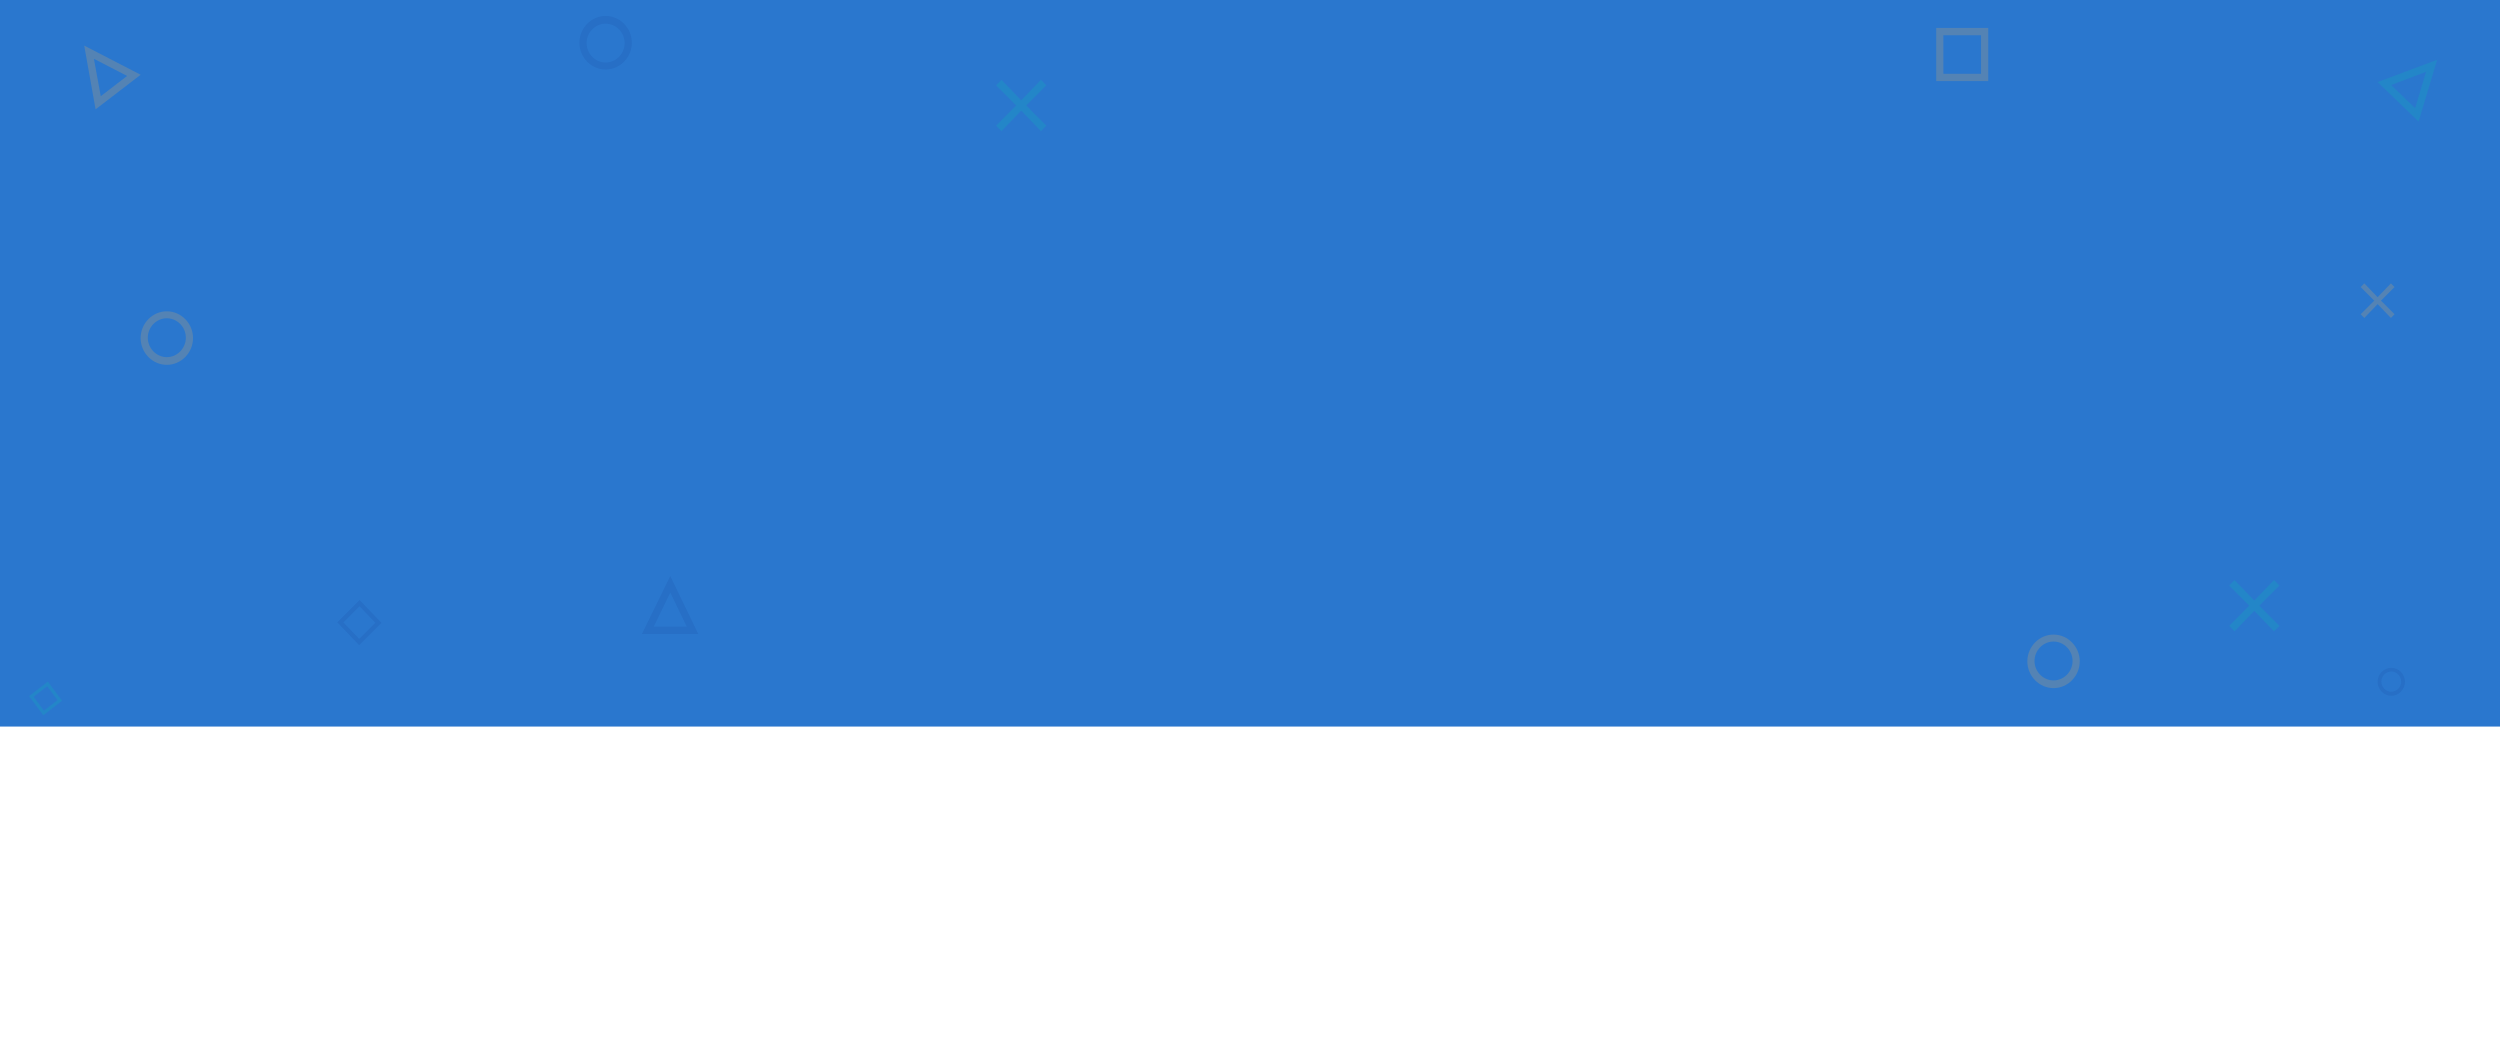 <svg width="1920" height="800" viewBox="0 0 1920 800" fill="none" xmlns="http://www.w3.org/2000/svg">
<rect width="1920" height="558" fill="#2A77CE"/>
<g opacity="0.2">
<path d="M36.735 523.46L22.336 534.623L33.262 549.335L47.661 538.171L36.735 523.46ZM44.168 537.682L33.741 545.766L25.829 535.112L36.256 527.029L44.168 537.682Z" fill="#06C1B0"/>
<path d="M1526.97 21.456H1487V62.291H1526.97V21.456ZM1521.45 56.658H1492.51V27.088H1521.45V56.658Z" fill="#F9B44D"/>
<path d="M73.409 83.964L108.015 57.416L64.673 35.024L73.409 83.964ZM77.373 73.88L72.12 45.158L97.651 58.323L77.373 73.88Z" fill="#F9B44D"/>
<path d="M465.121 53.377C476.147 53.377 485.243 44.083 485.243 32.819C485.243 21.554 476.147 12.261 465.121 12.261C454.096 12.261 445 21.554 445 32.819C445 44.083 454.096 53.377 465.121 53.377ZM465.121 18.174C473.115 18.174 479.73 24.933 479.73 33.1C479.73 41.267 473.115 48.026 465.121 48.026C457.128 48.026 450.513 41.267 450.513 33.1C450.513 24.933 457.128 18.174 465.121 18.174Z" fill="#184EA6"/>
<path d="M769.135 100.729L784.294 84.959L799.454 100.729L803.589 96.505L788.153 81.016L803.589 65.527L799.454 61.303L784.294 77.073L769.135 61.303L765 65.527L780.436 81.016L765 96.505L769.135 100.729Z" fill="#06C1B0"/>
<path d="M1716.13 484.893L1731.29 469.122L1746.45 484.893L1750.59 480.668L1735.15 465.179L1750.59 449.69L1746.45 445.466L1731.29 461.237L1716.13 445.466L1712 449.69L1727.44 465.179L1712 480.668L1716.13 484.893Z" fill="#06C1B0"/>
<path d="M1826 63.026L1857.49 93.357L1871.72 45.913L1826 63.026ZM1836.4 65.303L1863.21 55.134L1854.85 83.077L1836.4 65.303Z" fill="#06C1B0"/>
<path d="M1836.5 512.899C1830.75 512.899 1826 517.749 1826 523.627C1826 529.505 1830.75 534.355 1836.5 534.355C1842.25 534.355 1847 529.505 1847 523.627C1847 517.749 1842.25 512.899 1836.5 512.899ZM1836.5 531.269C1832.33 531.269 1828.88 527.742 1828.88 523.48C1828.88 519.218 1832.33 515.691 1836.5 515.691C1840.67 515.691 1844.12 519.218 1844.12 523.48C1844.12 527.742 1840.67 531.269 1836.5 531.269Z" fill="#184EA6"/>
<path d="M128.121 239.08C117.096 239.08 108 248.374 108 259.638C108 270.903 117.096 280.197 128.121 280.197C139.147 280.197 148.243 270.903 148.243 259.638C148.243 248.374 139.147 239.08 128.121 239.08ZM128.121 274.283C120.128 274.283 113.513 267.524 113.513 259.357C113.513 251.19 120.128 244.431 128.121 244.431C136.115 244.431 142.73 251.19 142.73 259.357C142.73 267.524 136.115 274.283 128.121 274.283Z" fill="#F9B44D"/>
<path d="M1577.12 487.356C1566.1 487.356 1557 496.65 1557 507.914C1557 519.179 1566.1 528.473 1577.12 528.473C1588.15 528.473 1597.24 519.179 1597.24 507.914C1597.24 496.65 1588.15 487.356 1577.12 487.356ZM1577.12 522.559C1569.13 522.559 1562.51 515.8 1562.51 507.633C1562.51 499.466 1569.13 492.707 1577.12 492.707C1585.11 492.707 1591.73 499.466 1591.73 507.633C1591.73 515.8 1585.11 522.559 1577.12 522.559Z" fill="#F9B44D"/>
<path d="M493 486.897H536.275L514.775 442.401L493 486.897ZM502.096 481.264L514.775 455.074L527.454 481.264H502.096Z" fill="#184EA6"/>
<path d="M275.8 495.458L292.93 478.331L276.166 460.83L259.037 477.957L275.8 495.458ZM263.712 478.009L276.116 465.606L288.255 478.279L275.851 490.682L263.712 478.009Z" fill="#184EA6"/>
<path d="M1836.21 217.625L1826 228.25L1815.79 217.625L1813 220.471L1823.4 230.907L1813 241.343L1815.79 244.189L1826 233.563L1836.21 244.189L1839 241.343L1828.6 230.907L1839 220.471L1836.21 217.625Z" fill="#F9B44D"/>
</g>
</svg>
